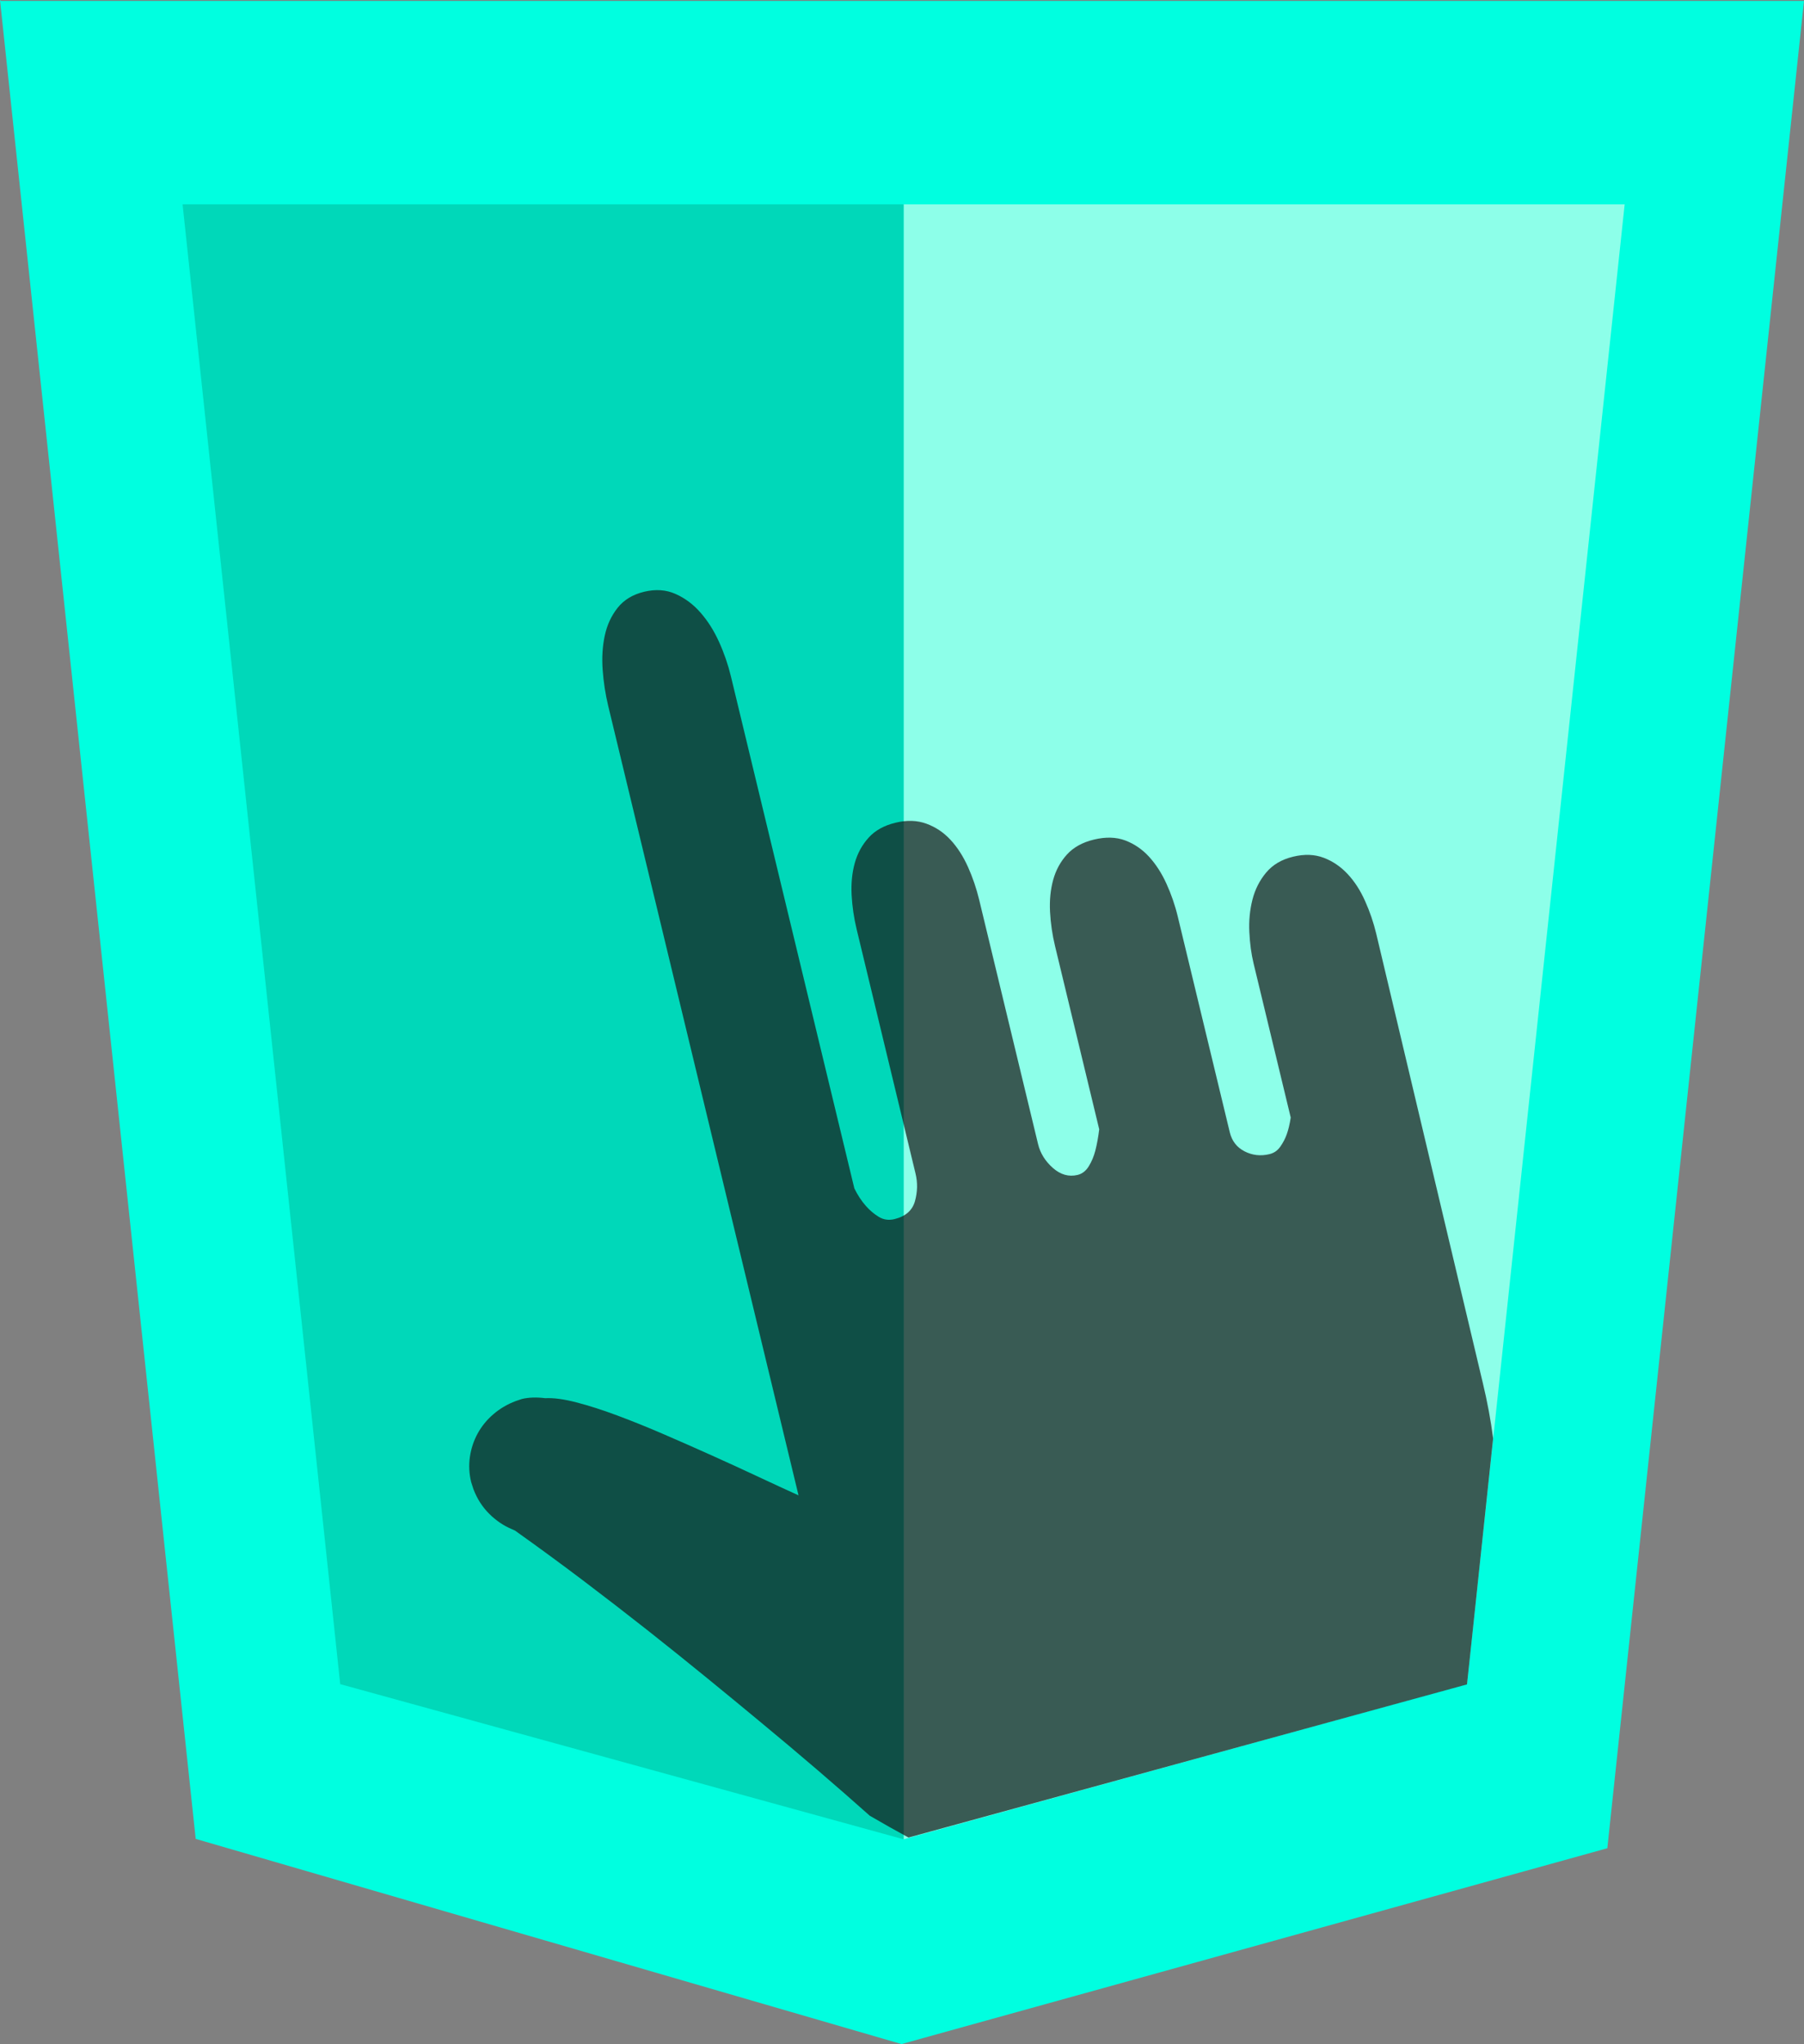 <?xml version="1.0" encoding="utf-8"?>
<!-- Generator: Adobe Illustrator 16.0.0, SVG Export Plug-In . SVG Version: 6.00 Build 0)  -->
<!DOCTYPE svg PUBLIC "-//W3C//DTD SVG 1.1//EN" "http://www.w3.org/Graphics/SVG/1.1/DTD/svg11.dtd">
<svg version="1.1" id="Layer_1" xmlns:x="http://ns.adobe.com/Extensibility/1.0/" xmlns:i="http://ns.adobe.com/AdobeIllustrator/10.0/" xmlns:graph="http://ns.adobe.com/Graphs/1.0/"
	 xmlns="http://www.w3.org/2000/svg" xmlns:xlink="http://www.w3.org/1999/xlink" x="0px" y="0px" width="425.688px"
	 height="482.236px" viewBox="0 0 425.688 482.236" enable-background="new 0 0 425.688 482.236" xml:space="preserve">
<rect x="0" y="0" width="425.688" height="482.236" fill="#808080" stroke="none"/>
<g>
	<polyline fill="#00FFE0" points="0.229,0.214 425.688,0.214 379.281,436.034 212.729,482.236 46.178,433.829 0,0 	"/>
	<polygon fill="#8DFFE9" points="346.176,397.324 213.229,433.93 213.229,48.214 383.37,48.214 	"/>
	<polygon fill="#00D8B9" points="80.28,397.324 213.229,433.93 213.229,48.214 43.084,48.214 	"/>
	<path opacity="0.7" fill="#161616" d="M352.333,339.362c-0.559-4.317-1.371-8.688-2.438-13.111l-25.14-105.941
		c-0.642-2.673-1.52-5.256-2.646-7.752c-1.111-2.498-2.479-4.611-4.105-6.35c-1.618-1.738-3.494-3.018-5.641-3.837
		c-2.146-0.816-4.553-0.908-7.217-0.265c-2.705,0.651-4.824,1.9-6.367,3.747c-1.551,1.847-2.627,3.983-3.247,6.414
		c-0.611,2.427-0.862,4.976-0.726,7.65c0.127,2.674,0.459,5.129,0.998,7.373l8.766,36.361c-0.221,1.48-0.525,2.785-0.924,3.914
		c-0.378,1.065-0.893,2.053-1.541,2.965c-0.647,0.922-1.497,1.503-2.559,1.758c-2.07,0.501-4.025,0.283-5.857-0.656
		c-1.84-0.939-3.004-2.447-3.502-4.514l-12.269-50.88c-0.649-2.699-1.547-5.288-2.677-7.767c-1.129-2.479-2.494-4.593-4.102-6.352
		c-1.608-1.753-3.483-3.033-5.621-3.841c-2.143-0.803-4.604-0.874-7.396-0.201c-2.693,0.65-4.813,1.826-6.348,3.515
		c-1.541,1.695-2.621,3.688-3.254,5.979c-0.633,2.3-0.883,4.803-0.744,7.521c0.139,2.719,0.537,5.429,1.187,8.128l10.419,43.209
		c-0.227,1.85-0.529,3.531-0.925,5.057c-0.347,1.332-0.854,2.545-1.531,3.651c-0.68,1.104-1.563,1.794-2.657,2.056
		c-2.067,0.498-4.006-0.056-5.824-1.651c-1.809-1.601-2.976-3.478-3.495-5.633l-13.896-57.642c-0.646-2.673-1.529-5.257-2.644-7.751
		c-1.126-2.493-2.483-4.613-4.091-6.353c-1.6-1.739-3.494-3.022-5.684-3.824c-2.189-0.813-4.631-0.894-7.331-0.242
		c-2.698,0.653-4.814,1.831-6.344,3.537c-1.54,1.705-2.624,3.703-3.259,5.982c-0.635,2.278-0.879,4.787-0.744,7.522
		c0.149,2.723,0.543,5.425,1.188,8.099l13.899,57.643c0.521,2.151,0.465,4.325-0.142,6.507c-0.611,2.182-2.229,3.594-4.843,4.227
		c-1.346,0.322-2.574,0.146-3.682-0.528c-1.108-0.679-2.12-1.524-3.03-2.556c-1.046-1.176-1.959-2.563-2.746-4.17l-29.116-120.756
		c-0.673-2.787-1.605-5.509-2.81-8.166c-1.202-2.658-2.663-4.964-4.381-6.919c-1.716-1.96-3.69-3.428-5.922-4.411
		c-2.217-0.982-4.685-1.15-7.386-0.498c-2.671,0.644-4.749,1.906-6.246,3.786c-1.487,1.879-2.498,4.066-3.034,6.569
		c-0.536,2.499-0.706,5.195-0.494,8.095c0.213,2.895,0.649,5.738,1.32,8.527l44.897,186.193c-2.76-1.248-5.9-2.699-9.433-4.354
		c-3.533-1.652-7.186-3.336-10.969-5.031c-3.785-1.705-7.582-3.377-11.4-5.027c-3.816-1.65-7.472-3.123-10.964-4.426
		c-3.488-1.306-6.702-2.33-9.653-3.096c-2.952-0.765-5.401-1.089-7.347-0.986c-2.073-0.256-3.91-0.199-5.518,0.188l-1.476,0.501
		c-1.979,0.746-3.731,1.786-5.271,3.116c-1.533,1.319-2.765,2.841-3.688,4.532c-0.928,1.693-1.535,3.535-1.826,5.5
		c-0.281,1.966-0.188,3.945,0.288,5.923l0.546,1.698c0.857,2.252,2.089,4.189,3.712,5.806c1.618,1.616,3.424,2.834,5.411,3.661
		l0.67,0.298c5.391,3.835,10.728,7.743,16.001,11.726c5.272,3.993,10.378,7.938,15.32,11.829c4.94,3.908,9.651,7.683,14.133,11.349
		c4.482,3.658,8.681,7.115,12.591,10.365c9.161,7.574,17.715,14.913,25.689,22.017c3.077,1.799,6.122,3.512,9.136,5.144
		l128.391-35.199l3.398-0.935l0.986-9.19L352.333,339.362z"/>
</g>
</svg>
